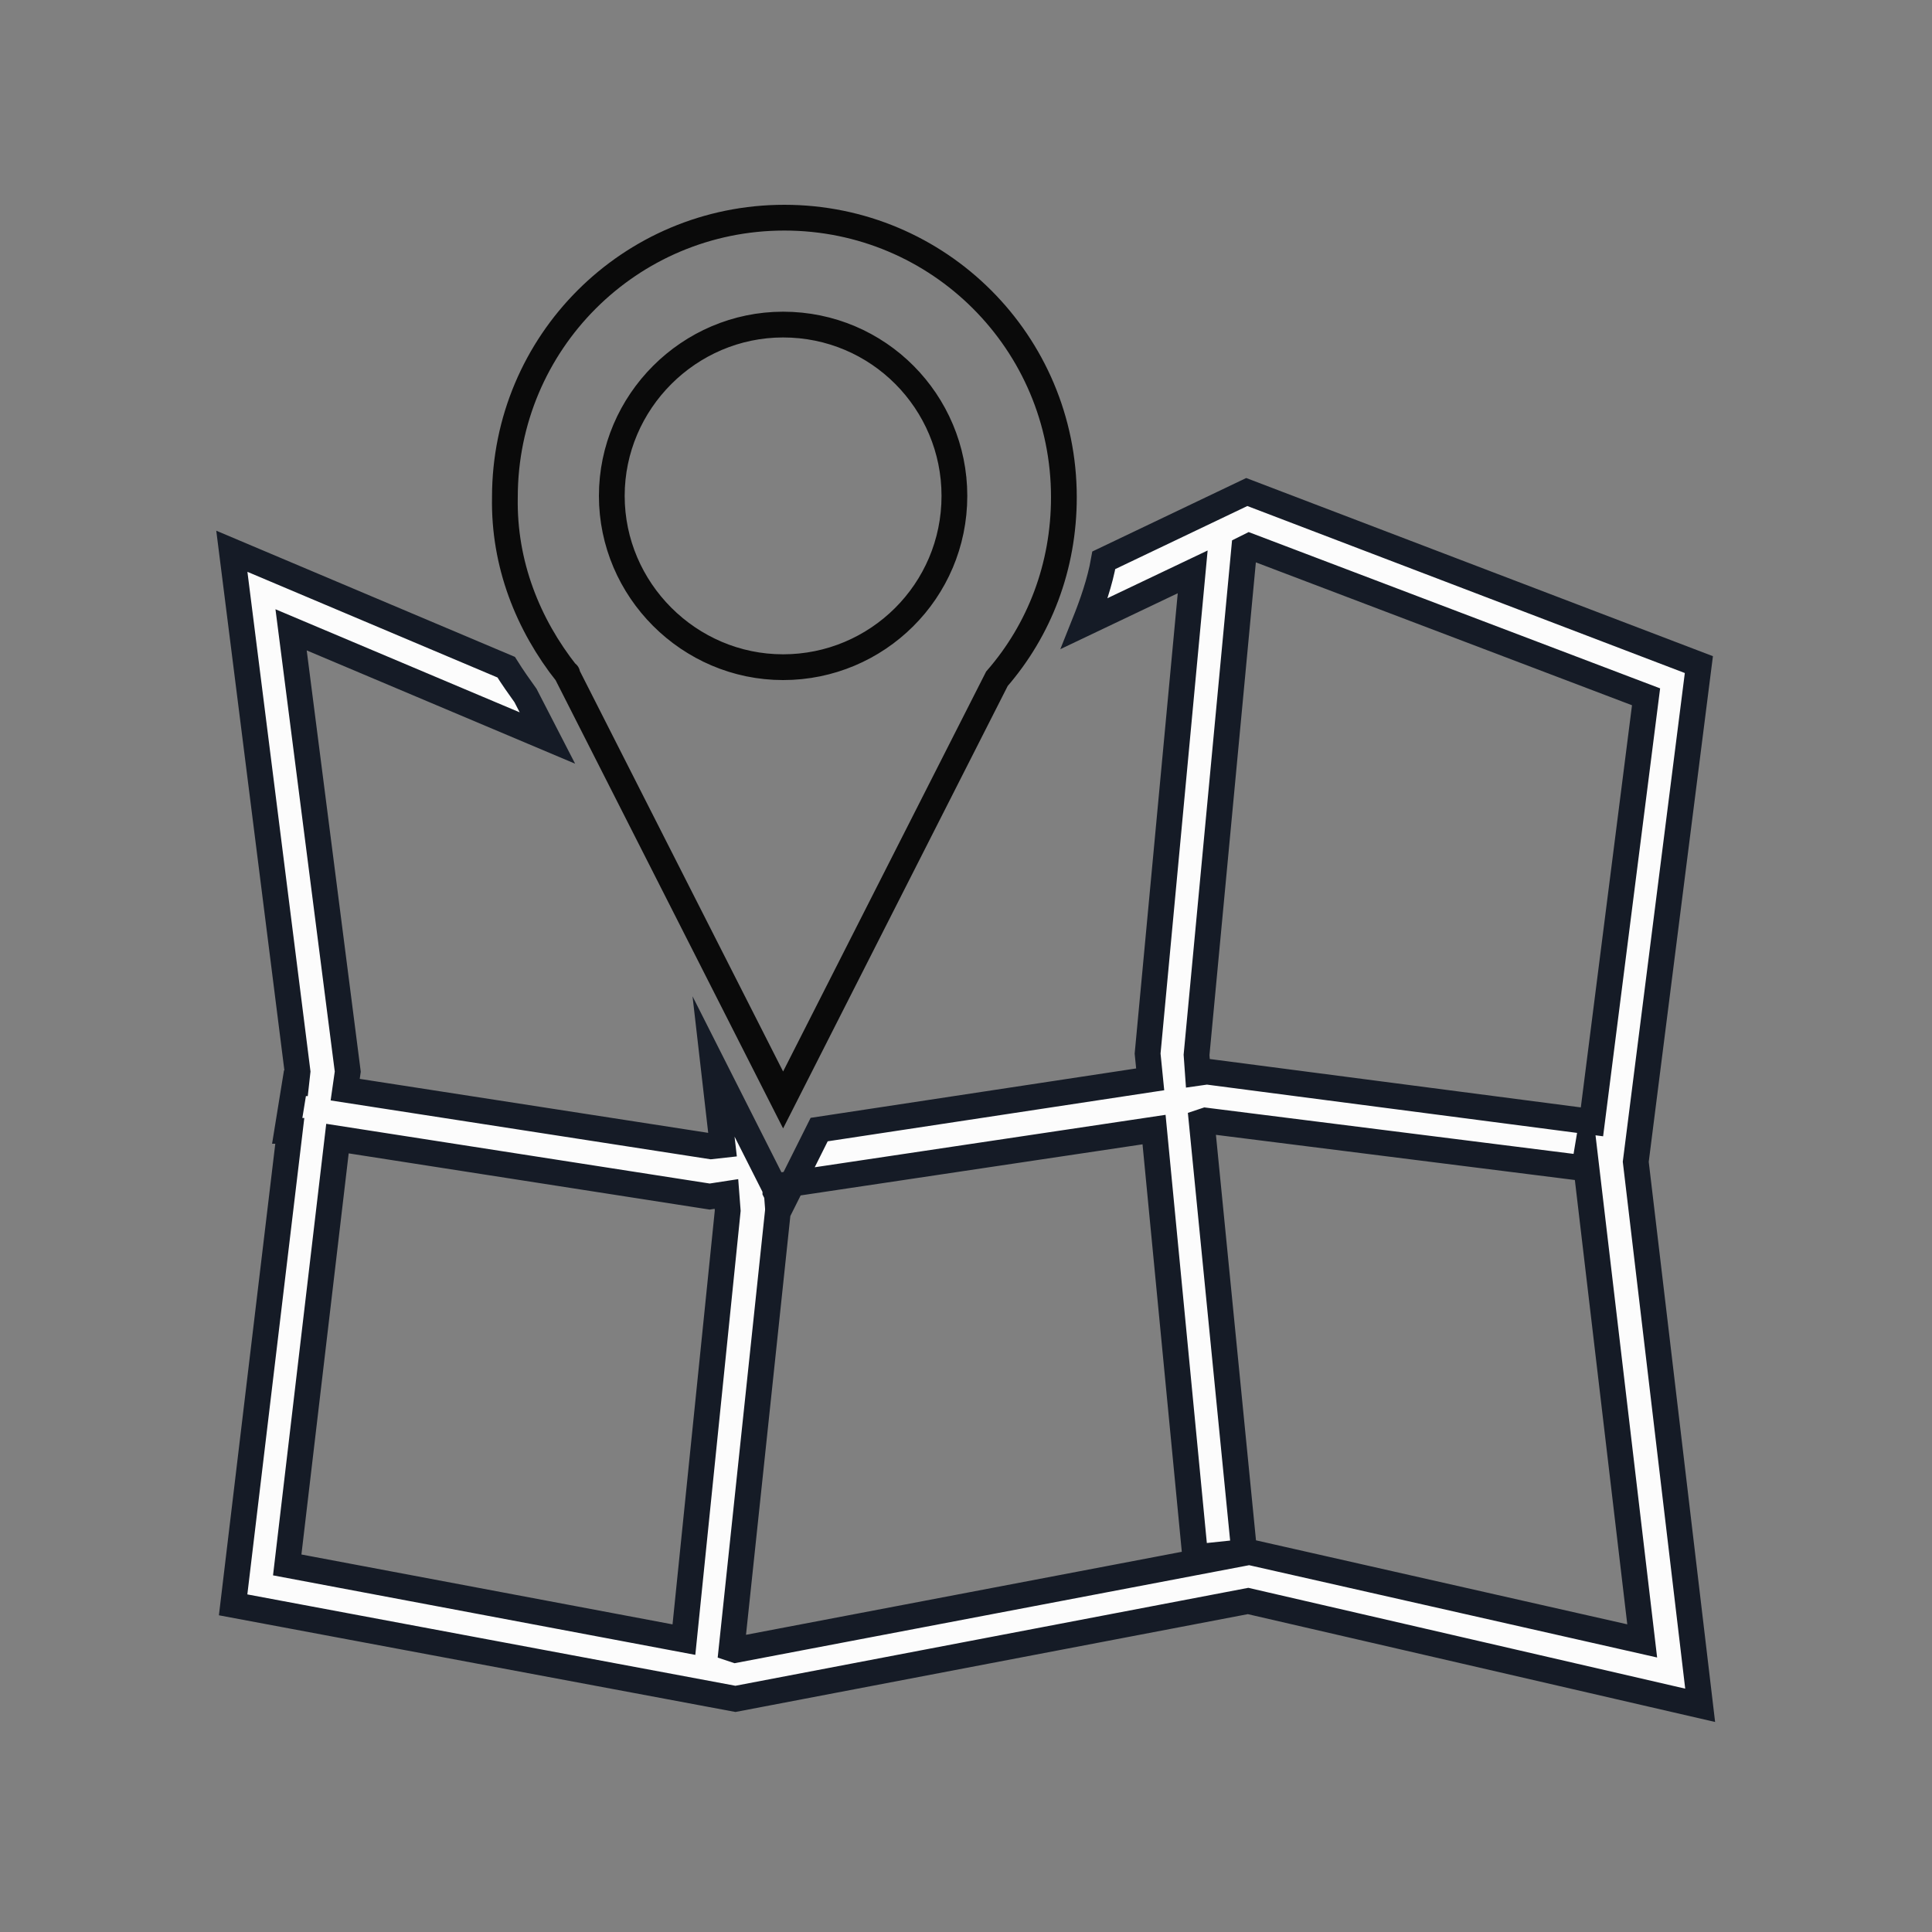 <?xml version="1.0" encoding="utf-8"?>
<!-- Generator: Adobe Illustrator 22.0.0, SVG Export Plug-In . SVG Version: 6.00 Build 0)  -->
<svg version="1.1" id="Layer_1" xmlns="http://www.w3.org/2000/svg" xmlns:xlink="http://www.w3.org/1999/xlink" x="0px" y="0px"
	 viewBox="0 0 150 150" style="enable-background:new 0 0 150 150;" xml:space="preserve">
<rect x="0" y="0" width="150" height="150" fill="#808080" stroke="none"/>
<style type="text/css">
	.st0{fill:#FCFCFC;stroke:#151B26;stroke-width:2;stroke-miterlimit:10;}
	.st1{fill:none;stroke:#0A0A0A;stroke-width:2;stroke-miterlimit:10;}
</style>
<g>
	<path class="st0" d="M127,90.2l4.9-38.6L96.8,38.2l-11.1,5.3c-0.3,1.7-0.9,3.4-1.5,4.9l8.4-4l-3.5,37.4l0.2,2l-25.7,3.9l-2.1,4.2
		l28.1-4.2l3.2,33.2l3.8-0.4l-3.3-33.4l0.3-0.1l29.4,3.7l0.1-0.6l4.4,37.3L97,120.5l-39.9,7.6l-0.3-0.1l3.6-34v-0.2l-0.1-1.3
		l-4.9-9.7l0.7,6.1L55.2,89l-28.4-4.4l0.2-1.4l-4.4-34.3l19.9,8.4L40.8,54c-0.5-0.7-1-1.4-1.5-2.2l-21.3-9l5.1,40.4L23,84.1h-0.1
		l-0.6,3.7h0.2l-4.4,36.8l39,7.3l39.8-7.6l35.1,8.1L127,90.2z M93.7,83.2L93,83.3l-0.1-1.4l3.7-39.3l0.4-0.2l30.8,11.7l-4.2,33
		L93.7,83.2z M53.1,127.3l-30.8-5.8l3.9-33.1l28.9,4.5l1.3-0.2l0.1,1.3L53.1,127.3z M60.7,93.5l-0.5-1v-0.4l1.3-0.2L60.7,93.5z"/>
</g>
<g>
	<path class="st1" d="M44,52.3l16.8,33.1l16.6-32.7c3.3-3.8,5.2-8.7,5.2-14.1c0-12-9.7-21.7-21.7-21.7s-21.7,9.7-21.7,21.7
		C39.1,43.8,41,48.5,44,52.3C44.1,52.3,44,52.3,44,52.3z M60.8,25.2c7.4,0,13.3,6,13.3,13.3c0,7.4-6,13.3-13.3,13.3
		s-13.3-6-13.3-13.3S53.5,25.2,60.8,25.2z"/>
</g>
</svg>

